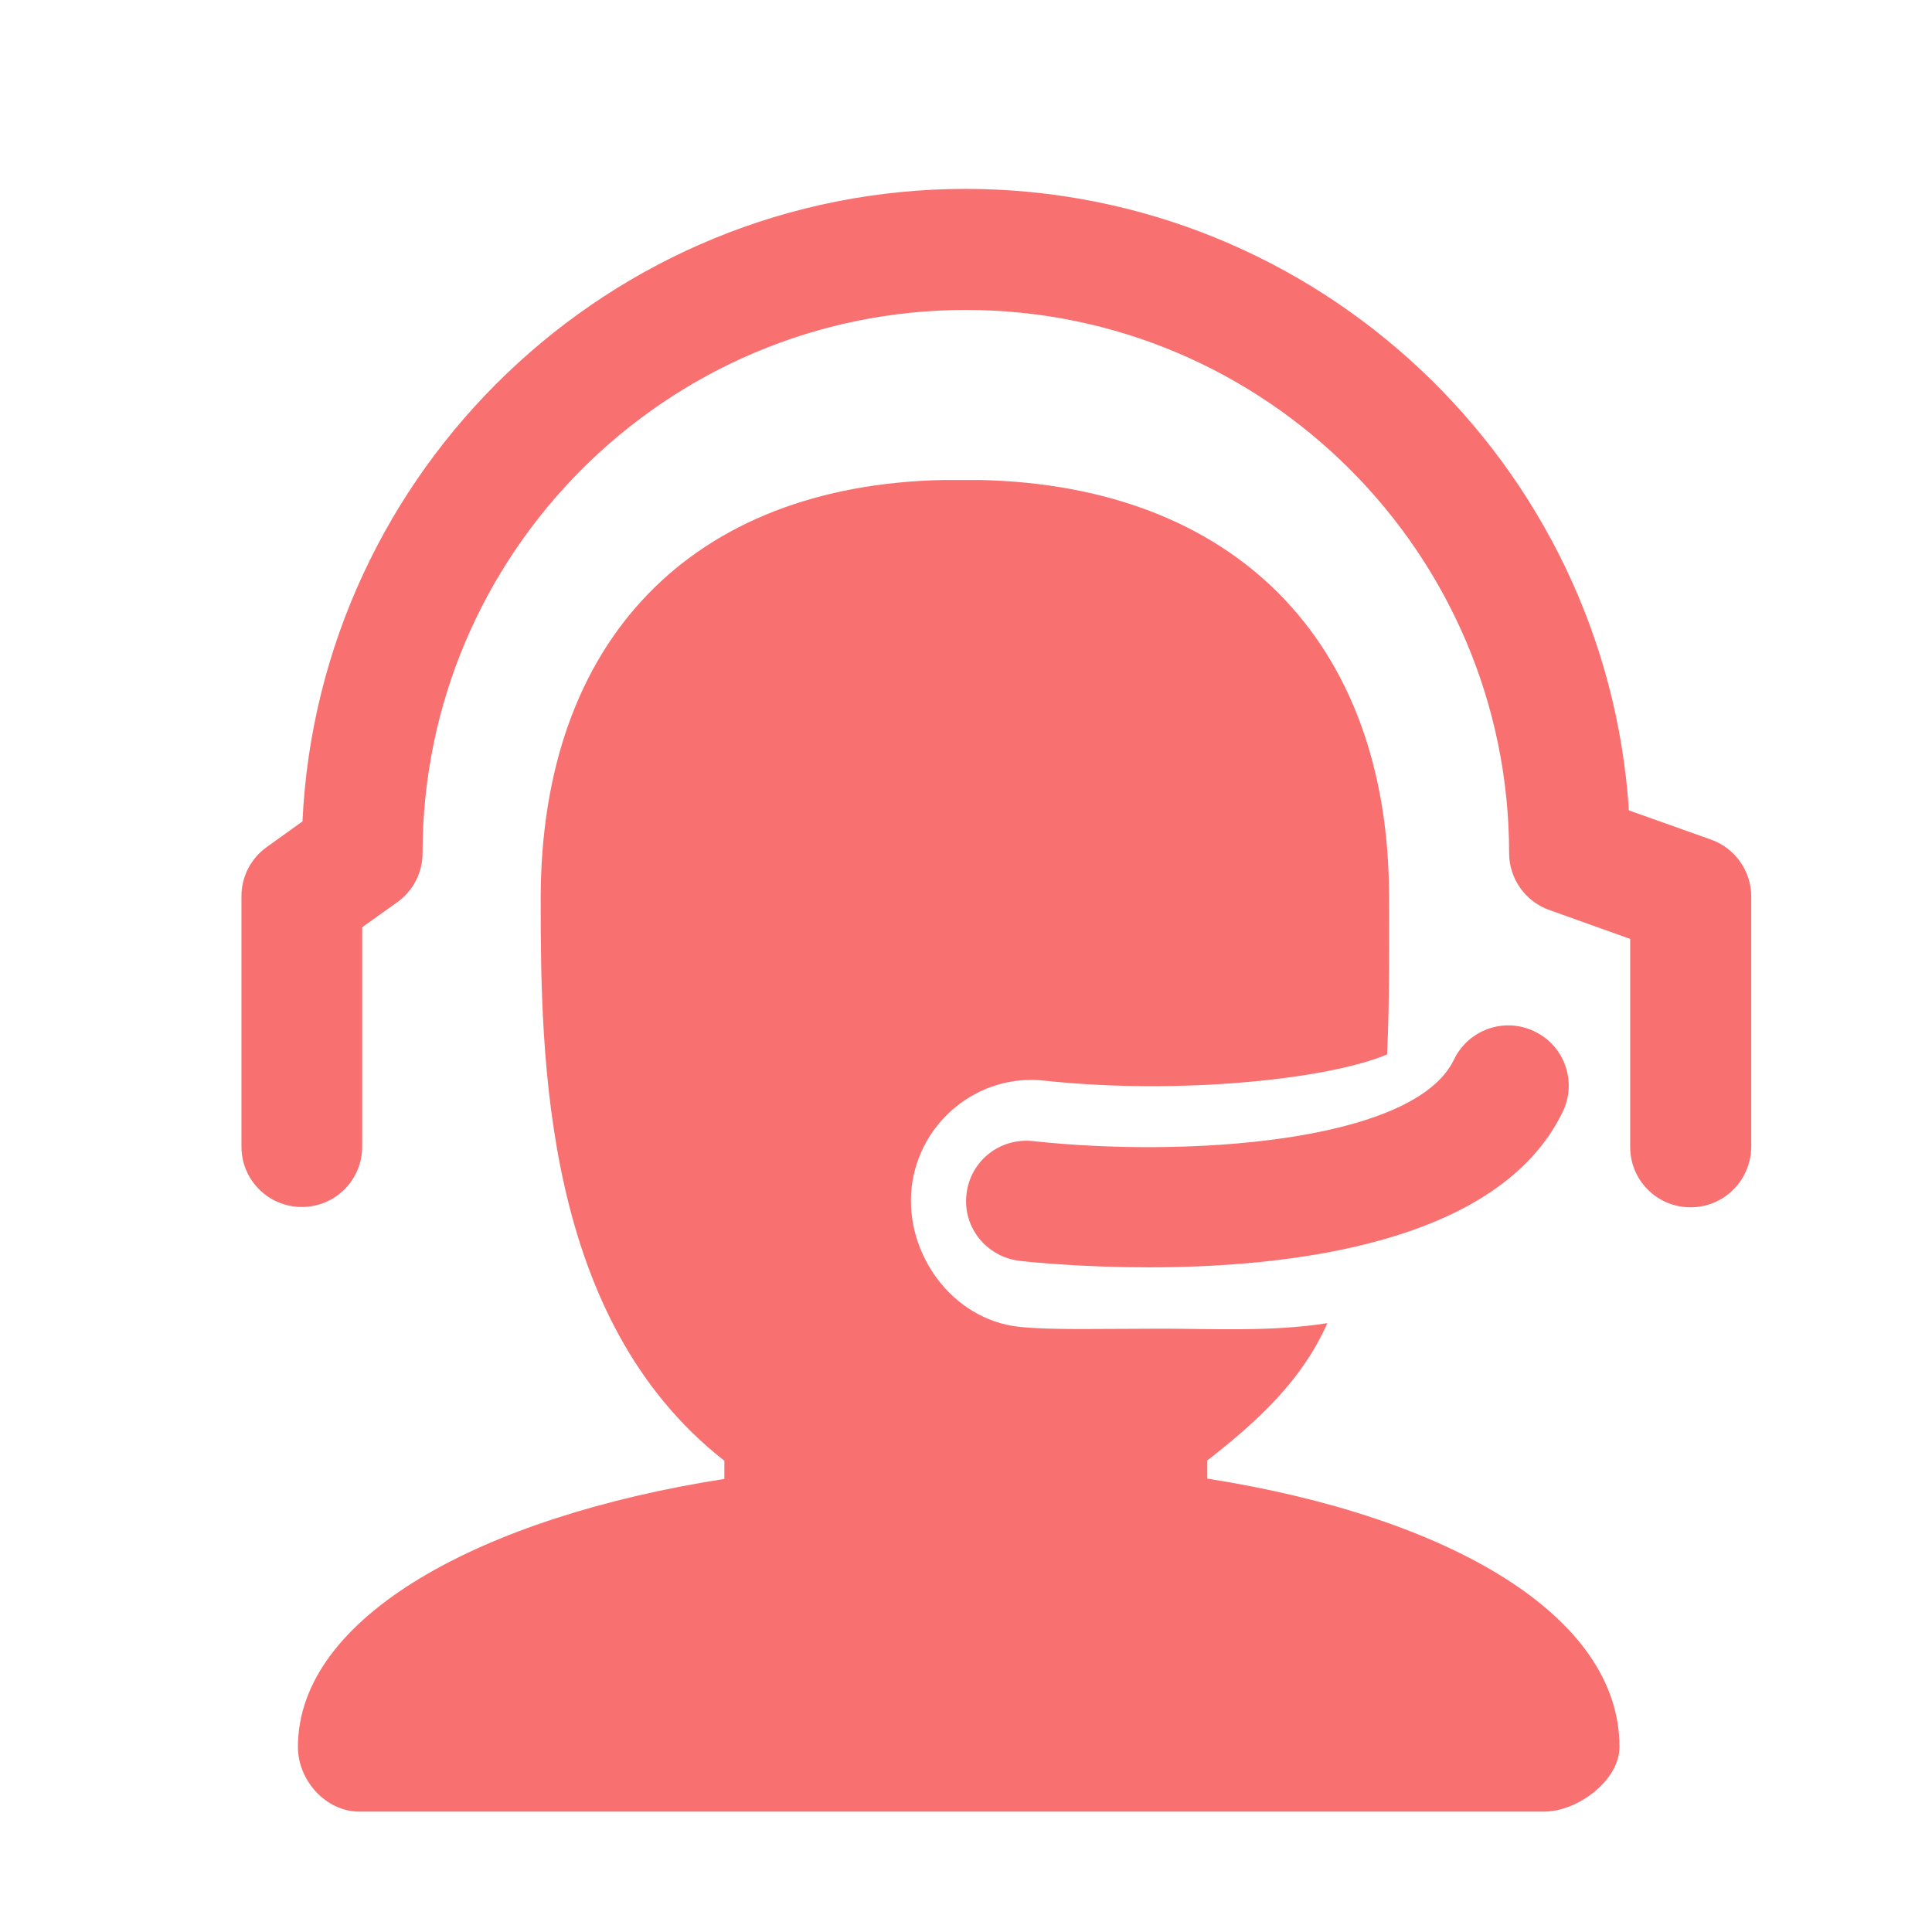 <?xml version="1.0" standalone="no"?><!DOCTYPE svg PUBLIC "-//W3C//DTD SVG 1.1//EN" "http://www.w3.org/Graphics/SVG/1.1/DTD/svg11.dtd"><svg t="1657782752447" class="icon" viewBox="0 0 1024 1024" version="1.1" xmlns="http://www.w3.org/2000/svg" p-id="6945" width="48" height="48" xmlns:xlink="http://www.w3.org/1999/xlink"><defs><style type="text/css">@font-face { font-family: feedback-iconfont; src: url("//at.alicdn.com/t/font_1031158_u69w8yhxdu.woff2?t=1630033759944") format("woff2"), url("//at.alicdn.com/t/font_1031158_u69w8yhxdu.woff?t=1630033759944") format("woff"), url("//at.alicdn.com/t/font_1031158_u69w8yhxdu.ttf?t=1630033759944") format("truetype"); }
</style></defs><path d="M608.93 671.715c-34.231 0-60.893-2.58-68.462-3.44-17.545-2.064-30.274-17.717-28.21-35.263 1.892-17.545 17.545-30.102 35.263-28.21 79.643 8.773 201.773 1.204 223.102-43.176 7.569-15.825 26.662-22.706 42.659-14.965 15.997 7.569 22.706 26.834 14.965 42.659C794.361 659.33 683.412 671.715 608.93 671.715z" p-id="6946" fill="#f97070"></path><path d="M896.022 639.892c-17.717 0-31.995-14.277-31.995-31.995l0-110.261-42.832-15.309c-12.729-4.472-21.33-16.685-21.33-30.102 0-158.769-129.183-287.952-287.952-287.952-158.769 0-287.952 129.183-287.952 287.952 0 10.321-4.988 19.954-13.417 25.974l-18.578 13.245 0 116.282c0 17.717-14.277 31.995-31.995 31.995s-31.995-14.277-31.995-31.995l0-132.795c0-10.321 4.988-19.954 13.417-25.974l18.922-13.589c8.773-186.291 163.069-335.256 351.597-335.256C698.377 100.284 851.47 245.98 863.339 429.519l43.52 15.481c12.729 4.472 21.33 16.685 21.33 30.102l0 132.795C928.016 625.615 913.739 639.892 896.022 639.892z" p-id="6947" fill="#f97070"></path><path d="M639.892 783.696 639.892 774.063c28.038-21.846 50.4-43.004 63.645-72.762-29.07 4.644-61.581 2.924-87.727 2.924-31.995 0-59.345 0.86-76.03-1.032-35.091-3.956-60.377-38.703-56.593-73.794 3.956-35.091 35.779-60.721 70.698-56.593 71.214 7.569 149.824-0.688 181.303-13.933 1.376-29.242 1.032-60.033 1.032-83.427 0-136.923-83.255-218.114-216.738-221.038-0.688 0-18.75 0-19.438 0-133.483 2.752-213.47 84.975-213.47 222.07 0 84.631 1.376 222.758 97.36 297.756l0 9.633c-127.978 19.954-226.027 72.59-226.027 142.084 0 17.717 14.793 34.231 32.511 34.231l628.024 0c17.717 0 39.907-16.513 39.907-34.231C858.522 856.286 768.043 803.822 639.892 783.696z" p-id="6948" fill="#f97070"></path></svg>